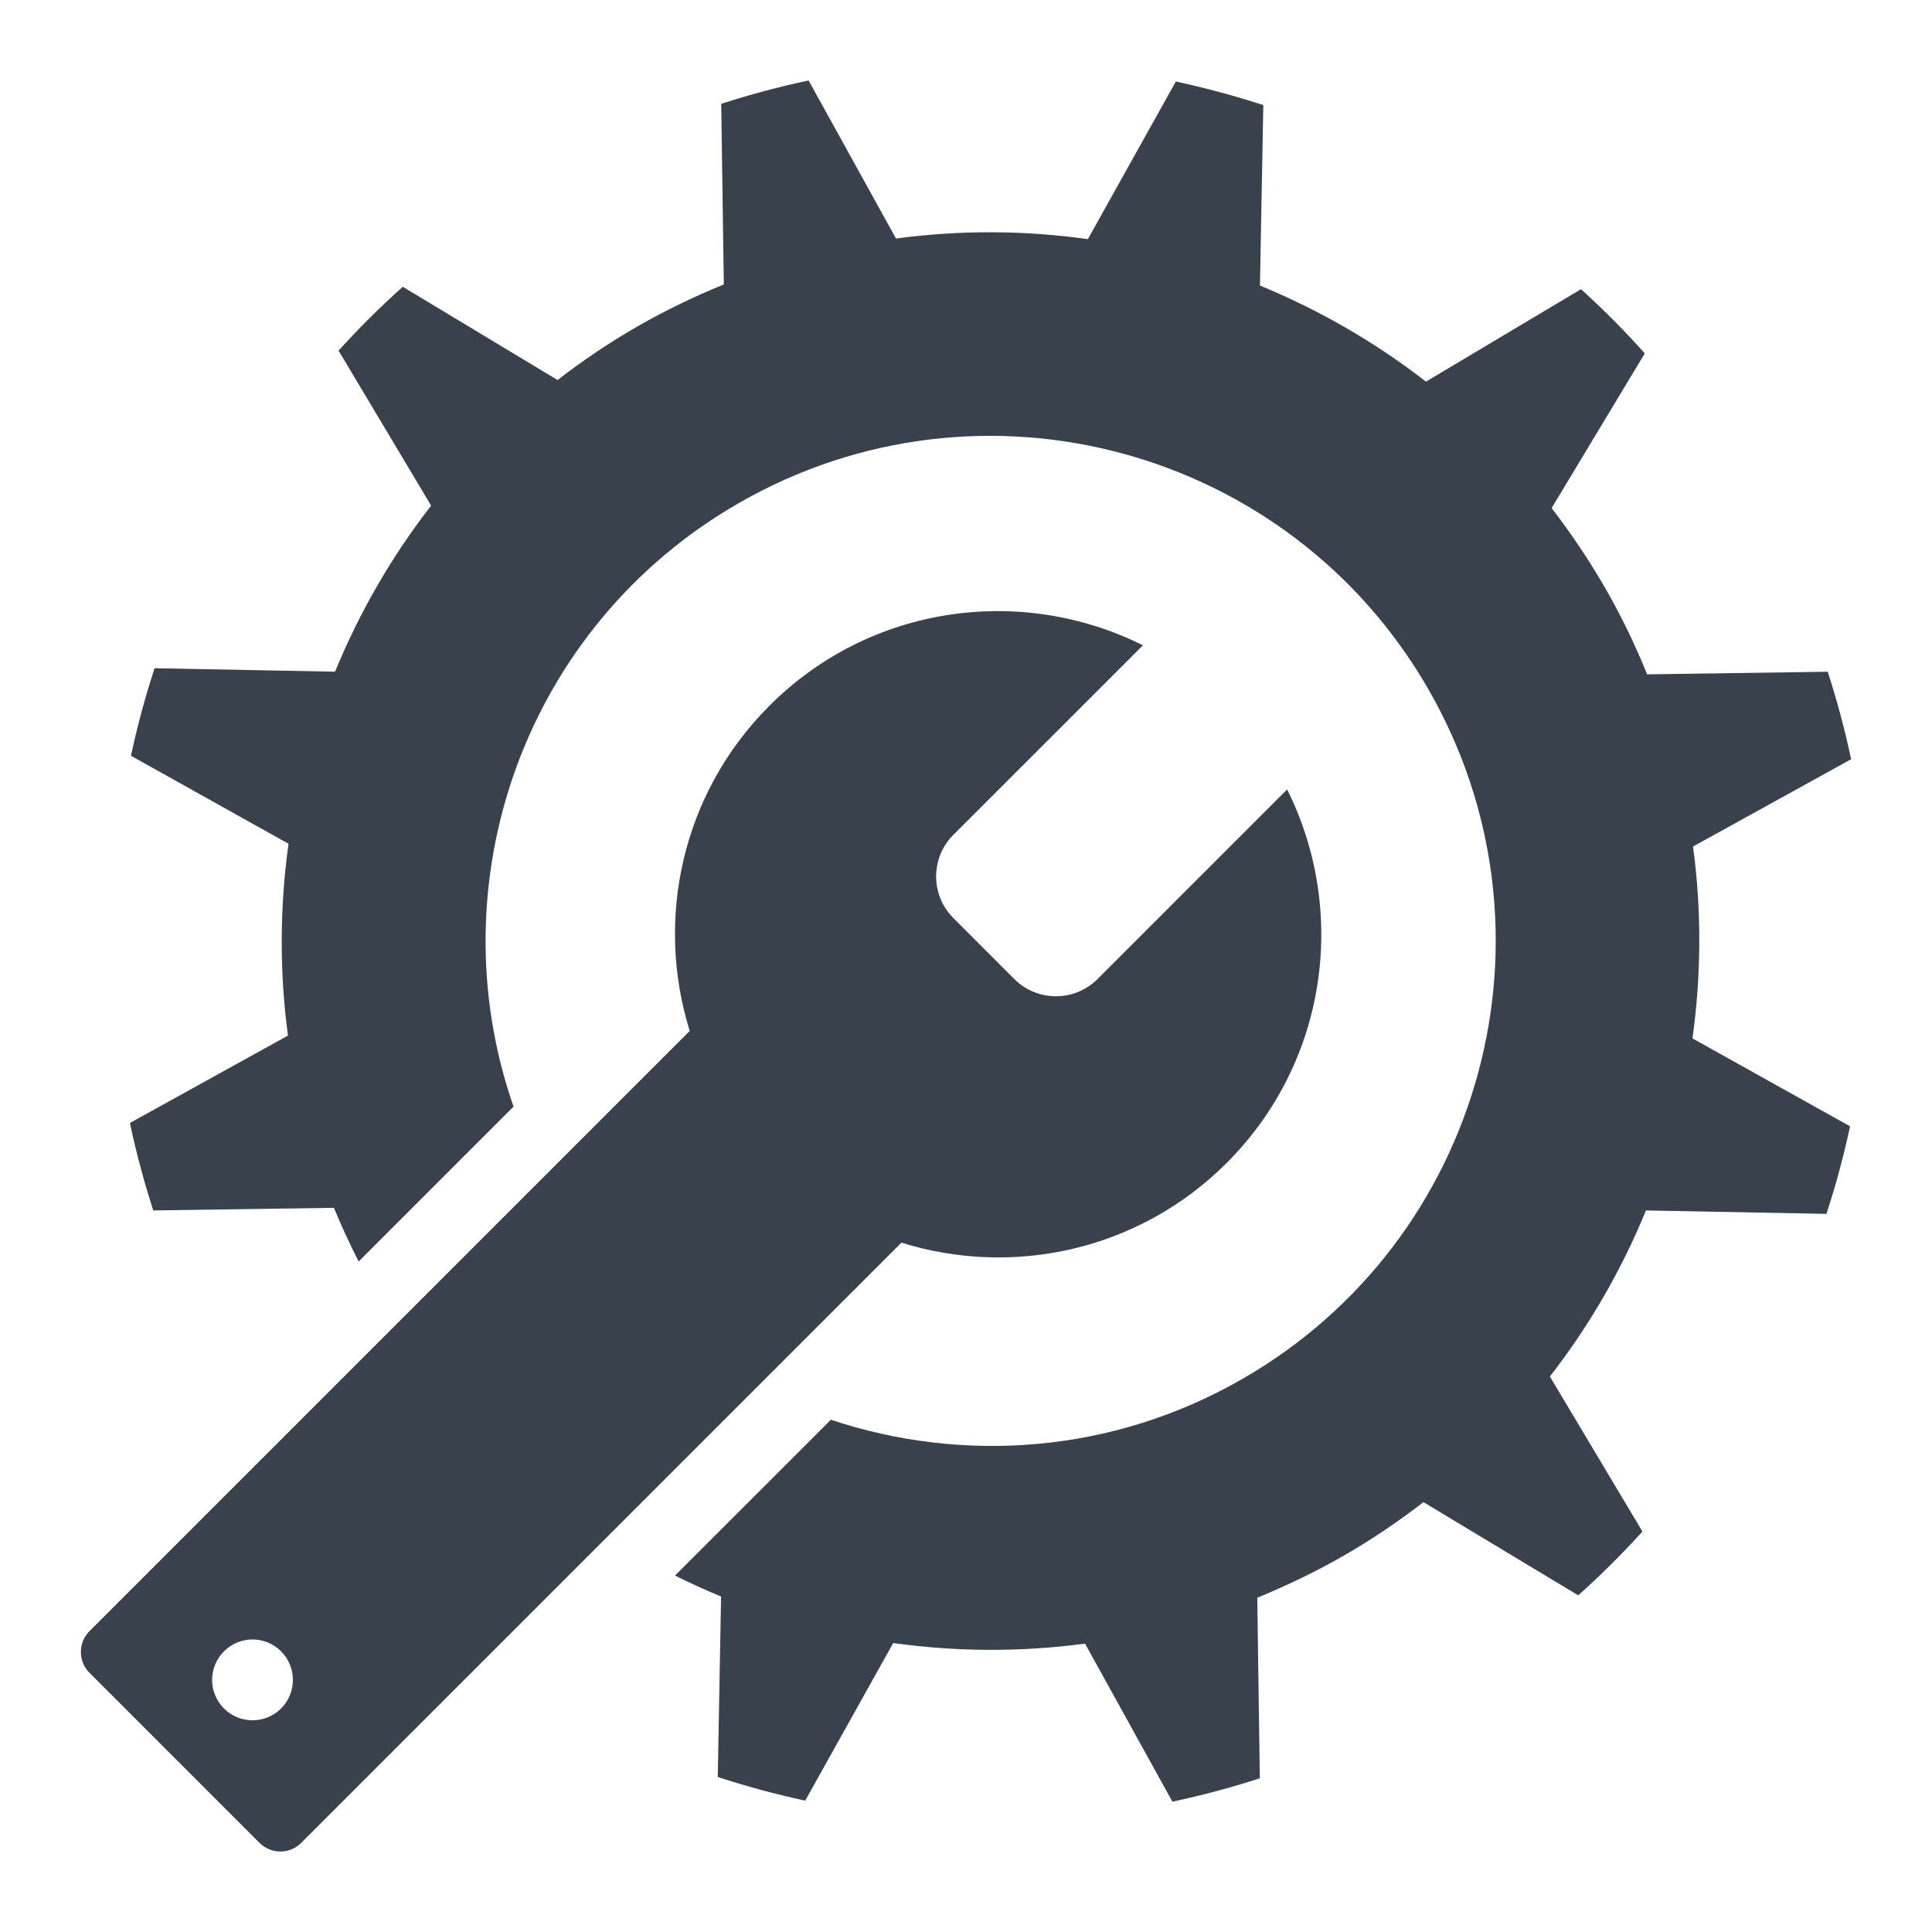 <?xml version="1.0" encoding="utf-8"?>
<!-- Designed by Vexels.com - 2018 All Rights Reserved - https://vexels.com/terms-and-conditions/  -->
<svg version="1.1" id="Layer_1" xmlns="http://www.w3.org/2000/svg" xmlns:xlink="http://www.w3.org/1999/xlink" x="0px" y="0px"
	 viewBox="0 0 1200 1200" enable-background="new 0 0 1200 1200" xml:space="preserve">
<g id="XMLID_1752_">
	<g id="XMLID_1766_">
		<g id="XMLID_1767_">
			<g id="XMLID_326_">
				<path id="XMLID_327_" fill="#39414C" d="M1051.568,525.788l98.194-54.222c-3.855-18.249-8.712-36.354-14.537-54.334
					l-112.14,1.614c-7.44-18.212-16.009-36.155-26.101-53.667c-10.092-17.532-21.293-34.024-33.232-49.619l57.861-96.062
					c-12.581-14.088-25.81-27.372-39.613-39.883l-96.312,57.433c-31.745-24.667-66.467-44.599-103.106-59.692l2.079-112.086
					c-17.853-5.808-36.013-10.666-54.313-14.647l-54.655,97.909c-39.273-5.522-79.301-5.736-119.167-0.377L502.246,50
					C484,53.817,465.912,58.712,447.97,64.482l1.613,112.194c-18.231,7.439-36.12,16.043-53.686,26.099
					c-17.513,10.074-34.022,21.242-49.582,33.27l-96.133-57.917c-14.071,12.585-27.372,25.814-39.884,39.633l57.486,96.295
					c-24.665,31.728-44.615,66.485-59.672,103.14l-112.105-2.148c-5.827,17.888-10.719,36.012-14.663,54.367l97.872,54.672
					c-5.468,39.239-5.683,79.302-0.359,119.13l-98.16,54.277c3.856,18.248,8.693,36.318,14.502,54.332l112.213-1.631
					c4.588,11.257,9.803,22.333,15.344,33.358l96.204-96.223c-48.614-139.657,7.027-298.491,139.924-374.851
					c150.232-86.33,341.996-34.526,428.378,115.742c86.327,150.195,34.541,341.996-115.725,428.343
					c-80.789,46.427-173.497,52.574-255.471,25.274l-96.796,96.779c9.393,4.659,18.912,9.015,28.61,13.013l-2.063,112.086
					c17.836,5.844,35.994,10.754,54.315,14.681l54.653-97.871c39.22,5.45,79.337,5.7,119.149,0.358l54.279,98.16
					c18.212-3.853,36.316-8.694,54.295-14.518l-1.594-112.159c18.193-7.456,36.155-16.043,53.687-26.101
					c17.512-10.073,33.983-21.278,49.544-33.25l96.132,57.88c14.072-12.602,27.372-25.83,39.866-39.633l-57.487-96.276
					c24.702-31.728,44.652-66.467,59.675-103.141l112.122,2.114c5.825-17.853,10.719-36.031,14.662-54.367l-97.889-54.619
					C1056.694,605.716,1056.942,565.653,1051.568,525.788z"/>
			</g>
		</g>
	</g>
	<g id="XMLID_1753_">
		<g id="XMLID_1757_">
			<g id="XMLID_328_">
				<path id="XMLID_329_" fill="#39414C" d="M761.966,722.268c62.739-62.72,75.125-156.685,37.482-231.935l-117.77,117.787
					c-14.214,14.234-37.409,14.234-51.658,0l-37.896-37.93c-14.232-14.18-14.232-37.446,0-51.625l117.75-117.749
					c-75.25-37.644-169.178-25.295-231.898,37.464c-54.708,54.689-71.127,133.039-49.564,202.034L55.551,1013.176
					c-7.082,7.078-7.082,18.679,0,25.794l105.705,105.723c7.099,7.082,18.732,7.082,25.811-0.035l372.826-372.826
					C628.926,793.412,707.276,776.974,761.966,722.268z M174.575,1061.18c-9.806,9.769-25.67,9.769-35.458,0
					c-9.84-9.841-9.84-25.706,0-35.528c9.752-9.805,25.652-9.805,35.458,0C184.377,1035.474,184.377,1051.339,174.575,1061.18z
					 M436.121,660.801c0.628,1.399,1.308,2.813,1.99,4.249C437.43,663.614,436.75,662.2,436.121,660.801z M446.071,680.375
					c1.146,1.937,2.221,3.855,3.404,5.755C448.292,684.23,447.199,682.312,446.071,680.375z M458.652,699.483
					c1.381,1.865,2.652,3.765,4.088,5.594C461.304,703.249,460.034,701.348,458.652,699.483z M535.283,762.169
					c1.362,0.645,2.743,1.291,4.141,1.918C538.026,763.477,536.646,762.814,535.283,762.169z M495.202,737.502
					c1.757,1.436,3.641,2.671,5.469,4.017C498.842,740.173,496.958,738.938,495.202,737.502z M514.185,750.786
					c1.847,1.182,3.727,2.239,5.611,3.316C517.898,753.025,516.05,751.969,514.185,750.786z"/>
			</g>
		</g>
	</g>
</g>
</svg>
